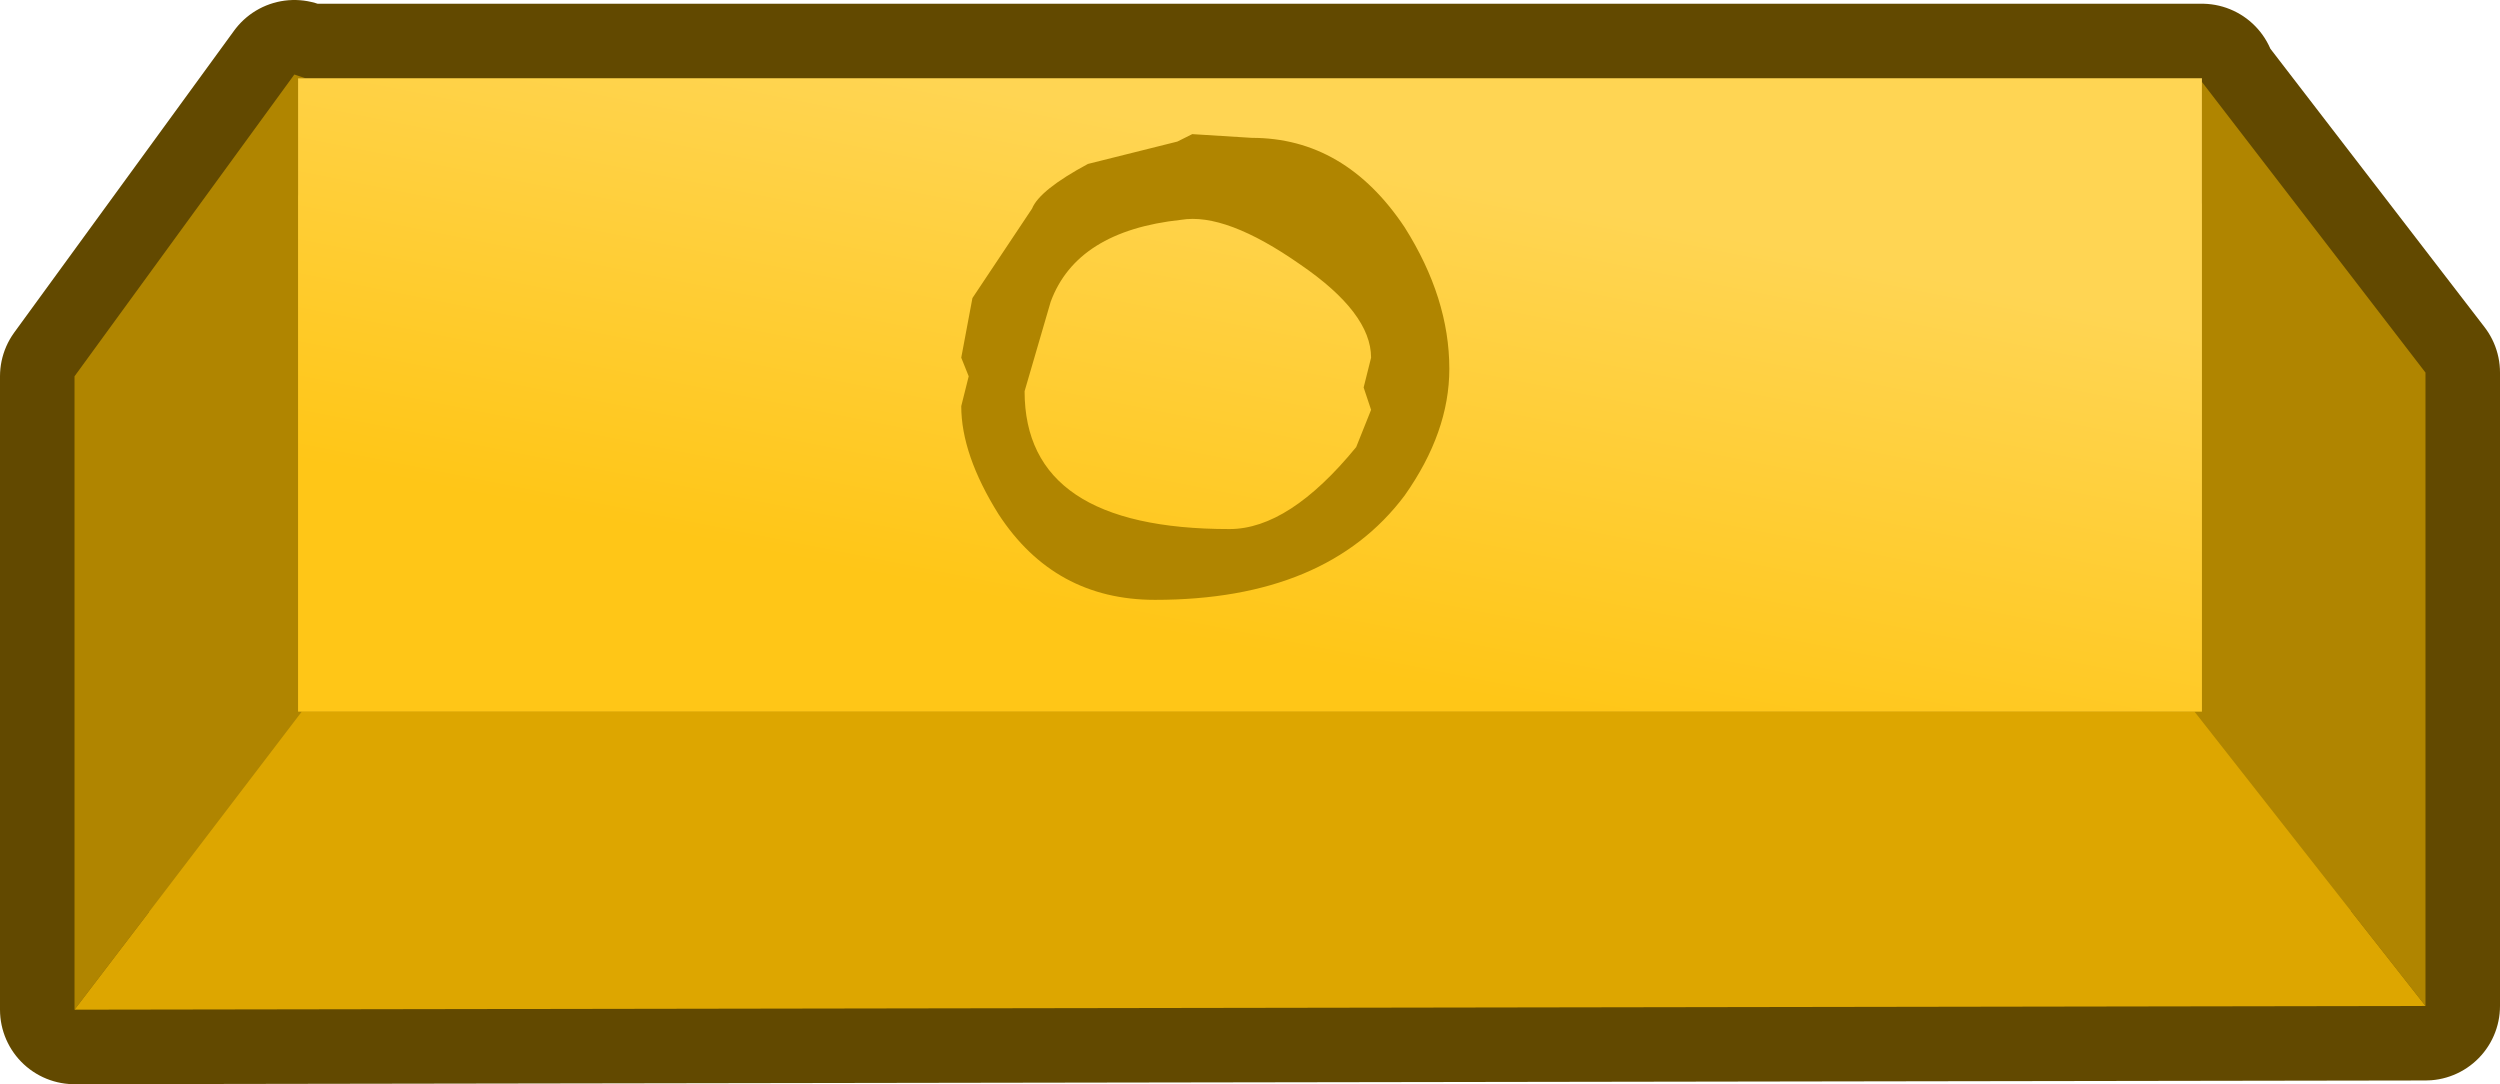 <?xml version="1.0" encoding="UTF-8" standalone="no"?>
<svg xmlns:xlink="http://www.w3.org/1999/xlink" height="14.55px" width="33.55px" xmlns="http://www.w3.org/2000/svg">
  <g transform="matrix(1.0, 0.0, 0.0, 1.0, -0.25, -49.7)">
    <path d="M4.25 59.25 L4.25 56.4 24.85 56.4 24.85 59.25 4.25 59.25" fill="#ffc617" fill-rule="evenodd" stroke="none"/>
    <path d="M29.8 50.75 L29.8 50.8 32.8 54.7 32.8 63.2 1.25 63.25 1.25 54.75 4.2 50.7 4.35 50.75 29.8 50.75" fill="#b08500" fill-rule="evenodd" stroke="none"/>
    <path d="M29.8 50.75 L29.8 50.8 32.8 54.7 32.8 63.2 1.25 63.25 1.25 54.75 4.2 50.7 4.35 50.75 29.8 50.75 Z" fill="none" stroke="#624900" stroke-linecap="round" stroke-linejoin="round" stroke-width="2.0"/>
    <path d="M32.8 63.2 L29.7 59.25 29.8 59.25 29.8 50.8 32.8 54.7 32.8 63.2 M4.3 59.25 L1.25 63.25 1.25 54.75 4.2 50.7 4.35 50.75 4.25 50.75 4.25 59.25 4.3 59.25" fill="#b08500" fill-rule="evenodd" stroke="none"/>
    <path d="M29.7 59.25 L32.8 63.2 1.25 63.25 4.3 59.25 29.7 59.25" fill="#dda600" fill-rule="evenodd" stroke="none"/>
    <path d="M29.8 50.8 L29.8 59.25 29.7 59.25 4.3 59.25 4.25 59.25 4.25 50.75 4.35 50.75 29.8 50.75 29.8 50.8" fill="url(#gradient0)" fill-rule="evenodd" stroke="none"/>
    <path d="M18.55 54.9 L18.65 54.5 Q18.65 53.9 17.7 53.25 16.7 52.55 16.1 52.65 14.7 52.8 14.35 53.75 L14.0 54.95 Q14.0 56.8 16.75 56.8 17.55 56.8 18.45 55.7 L18.65 55.2 18.55 54.9 M19.1 52.75 Q19.7 53.7 19.7 54.65 19.7 55.5 19.1 56.35 18.05 57.75 15.75 57.75 14.4 57.75 13.65 56.6 13.15 55.8 13.15 55.15 L13.25 54.75 13.15 54.5 13.3 53.7 14.1 52.5 Q14.2 52.25 14.85 51.9 L16.05 51.6 16.25 51.5 17.05 51.55 Q18.3 51.55 19.1 52.75" fill="#b08500" fill-rule="evenodd" stroke="none"/>
  </g>
  <defs>
    <linearGradient gradientTransform="matrix(9.0E-4, -0.004, 0.005, 0.001, 17.0, 55.0)" gradientUnits="userSpaceOnUse" id="gradient0" spreadMethod="pad" x1="-819.2" x2="819.2">
      <stop offset="0.0" stop-color="#ffc617"/>
      <stop offset="1.0" stop-color="#ffd553"/>
    </linearGradient>
  </defs>
</svg>
